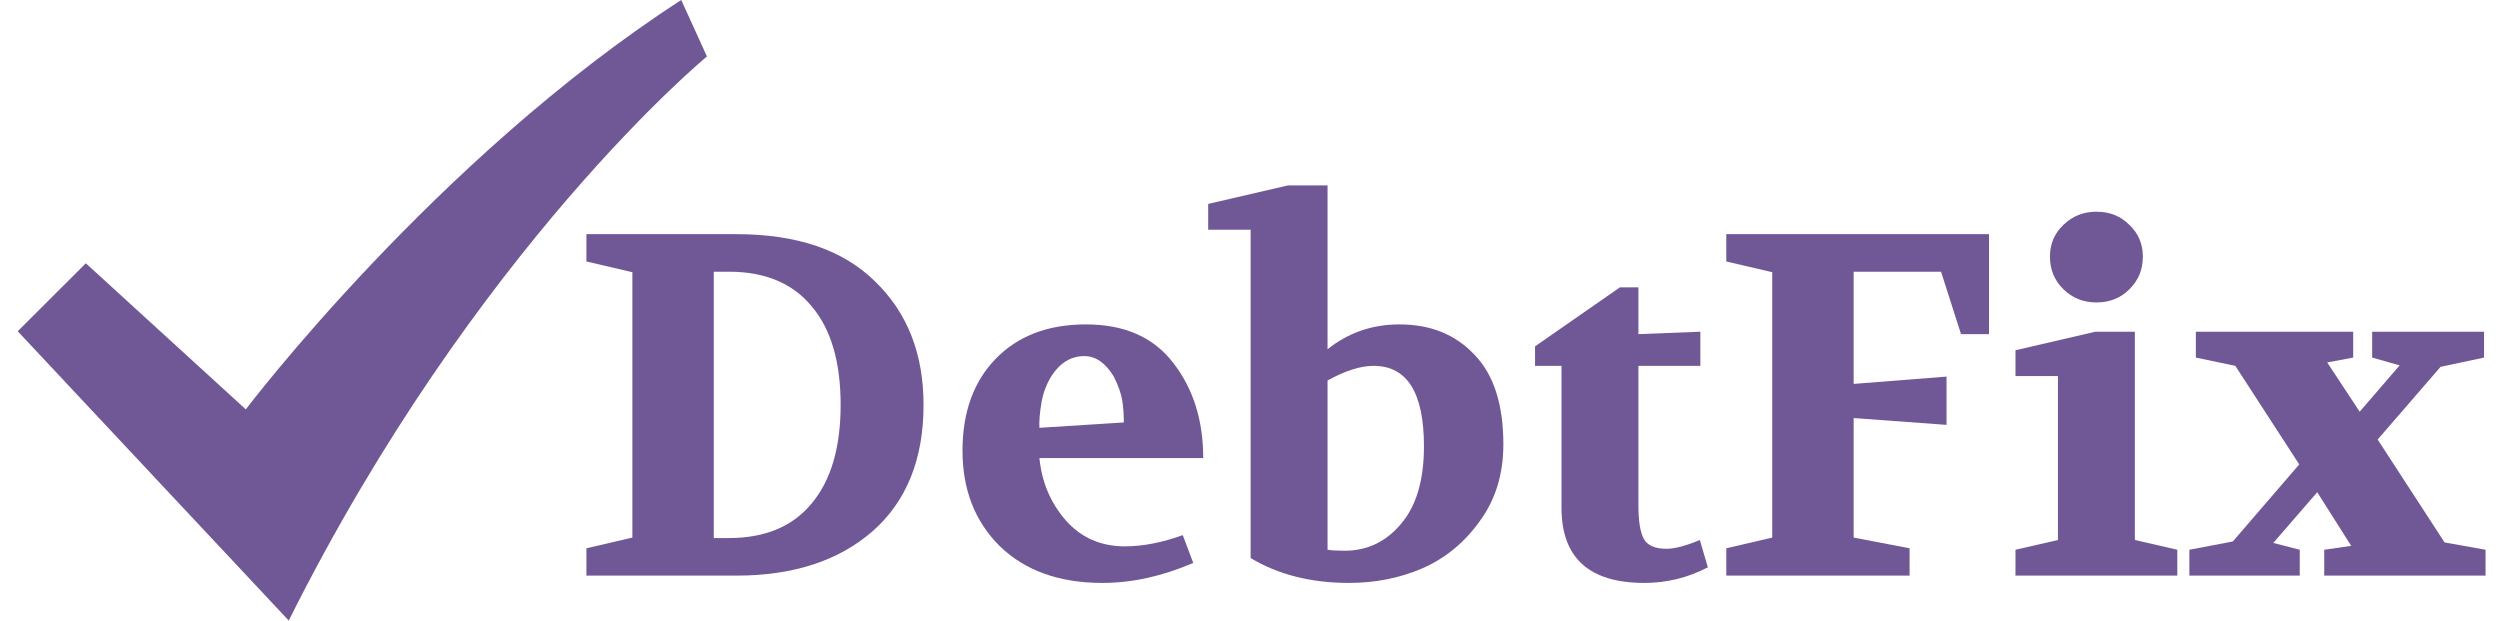 <svg width="141" height="35" viewBox="0 0 141 35" fill="none" xmlns="http://www.w3.org/2000/svg">
<path d="M33.074 32.465V30.924L35.666 30.319V15.352L33.074 14.747V13.206H41.525C44.943 13.206 47.553 14.095 49.356 15.875C51.178 17.636 52.088 19.956 52.088 22.835C52.088 25.898 51.131 28.274 49.215 29.961C47.3 31.63 44.736 32.465 41.525 32.465H33.074ZM40.257 30.346H41.102C43.149 30.346 44.708 29.695 45.779 28.393C46.868 27.091 47.412 25.238 47.412 22.835C47.412 20.414 46.868 18.562 45.779 17.278C44.708 15.976 43.149 15.324 41.102 15.324H40.257V30.346Z" fill="#705897"/>
<path d="M54.285 25.422C54.285 23.257 54.905 21.533 56.144 20.249C57.402 18.947 59.102 18.296 61.243 18.296C63.421 18.296 65.064 19.02 66.172 20.469C67.299 21.918 67.862 23.706 67.862 25.834H58.623C58.755 27.191 59.252 28.365 60.116 29.356C60.98 30.328 62.088 30.814 63.44 30.814C64.454 30.814 65.543 30.603 66.708 30.181L67.299 31.749C65.553 32.501 63.844 32.877 62.172 32.877C59.75 32.877 57.825 32.19 56.398 30.814C54.989 29.42 54.285 27.622 54.285 25.422ZM58.623 24.128L63.384 23.826C63.384 23.386 63.355 22.982 63.299 22.615C63.243 22.23 63.083 21.771 62.82 21.24C62.351 20.469 61.797 20.084 61.158 20.084C60.407 20.084 59.787 20.46 59.299 21.212C59.017 21.671 58.83 22.175 58.736 22.725C58.642 23.276 58.604 23.743 58.623 24.128Z" fill="#705897"/>
<path d="M68.142 12.958V11.5L72.649 10.455H74.874V19.699C76.039 18.764 77.391 18.296 78.931 18.296C80.677 18.296 82.086 18.864 83.156 20.002C84.245 21.12 84.79 22.808 84.79 25.064C84.79 26.733 84.349 28.173 83.466 29.383C82.602 30.594 81.522 31.483 80.227 32.052C78.95 32.602 77.569 32.877 76.086 32.877C73.945 32.877 72.095 32.41 70.536 31.474V12.958H68.142ZM74.874 31.006C75.1 31.043 75.419 31.061 75.832 31.061C77.109 31.061 78.17 30.557 79.015 29.548C79.879 28.54 80.311 27.081 80.311 25.174C80.311 22.148 79.363 20.634 77.466 20.634C76.734 20.634 75.87 20.909 74.874 21.46V31.006Z" fill="#705897"/>
<path d="M86.576 20.634V19.534L91.365 16.205H92.407V18.846L95.9 18.708V20.634H92.407V28.503C92.407 29.402 92.51 30.034 92.717 30.401C92.923 30.768 93.346 30.951 93.984 30.951C94.454 30.951 95.083 30.786 95.872 30.456L96.322 31.997C95.196 32.584 94.003 32.877 92.745 32.877C89.627 32.877 88.069 31.465 88.069 28.64V20.634H86.576Z" fill="#705897"/>
<path d="M97.363 32.465V30.924L99.954 30.319V15.352L97.363 14.747V13.206H112.18V18.846H110.602L109.475 15.324H104.546V21.652L109.785 21.24V23.963L104.546 23.578V30.319L107.701 30.924V32.465H97.363Z" fill="#705897"/>
<path d="M113.673 32.465V31.006L116.068 30.456V21.212H113.673V19.754L118.181 18.708H120.406V30.456L122.8 31.006V32.465H113.673ZM115.617 14.472C115.617 13.756 115.871 13.16 116.378 12.683C116.885 12.188 117.504 11.94 118.237 11.94C118.988 11.94 119.608 12.188 120.096 12.683C120.603 13.16 120.857 13.756 120.857 14.472C120.857 15.205 120.603 15.82 120.096 16.315C119.608 16.81 118.988 17.058 118.237 17.058C117.504 17.058 116.885 16.81 116.378 16.315C115.871 15.82 115.617 15.205 115.617 14.472Z" fill="#705897"/>
<path d="M123.48 32.465V31.006L125.931 30.539L129.677 26.192L126.072 20.634L123.846 20.167V18.708H132.72V20.167L131.255 20.442L133.086 23.221L135.339 20.607L133.79 20.167V18.708H140.1V20.167L137.649 20.689L134.1 24.789L137.875 30.594L140.185 31.006V32.465H131.086V31.006L132.607 30.786L130.692 27.76L128.213 30.621L129.706 31.006V32.465H123.48Z" fill="#705897"/>
<path fill-rule="evenodd" clip-rule="evenodd" d="M4.841 14.849L13.863 23.088C13.863 23.088 24.555 8.974 38.421 0L39.872 3.184C39.872 3.184 26.81 13.951 16.285 35L0.999 18.683L4.841 14.849Z" fill="#705897"/>
</svg>
